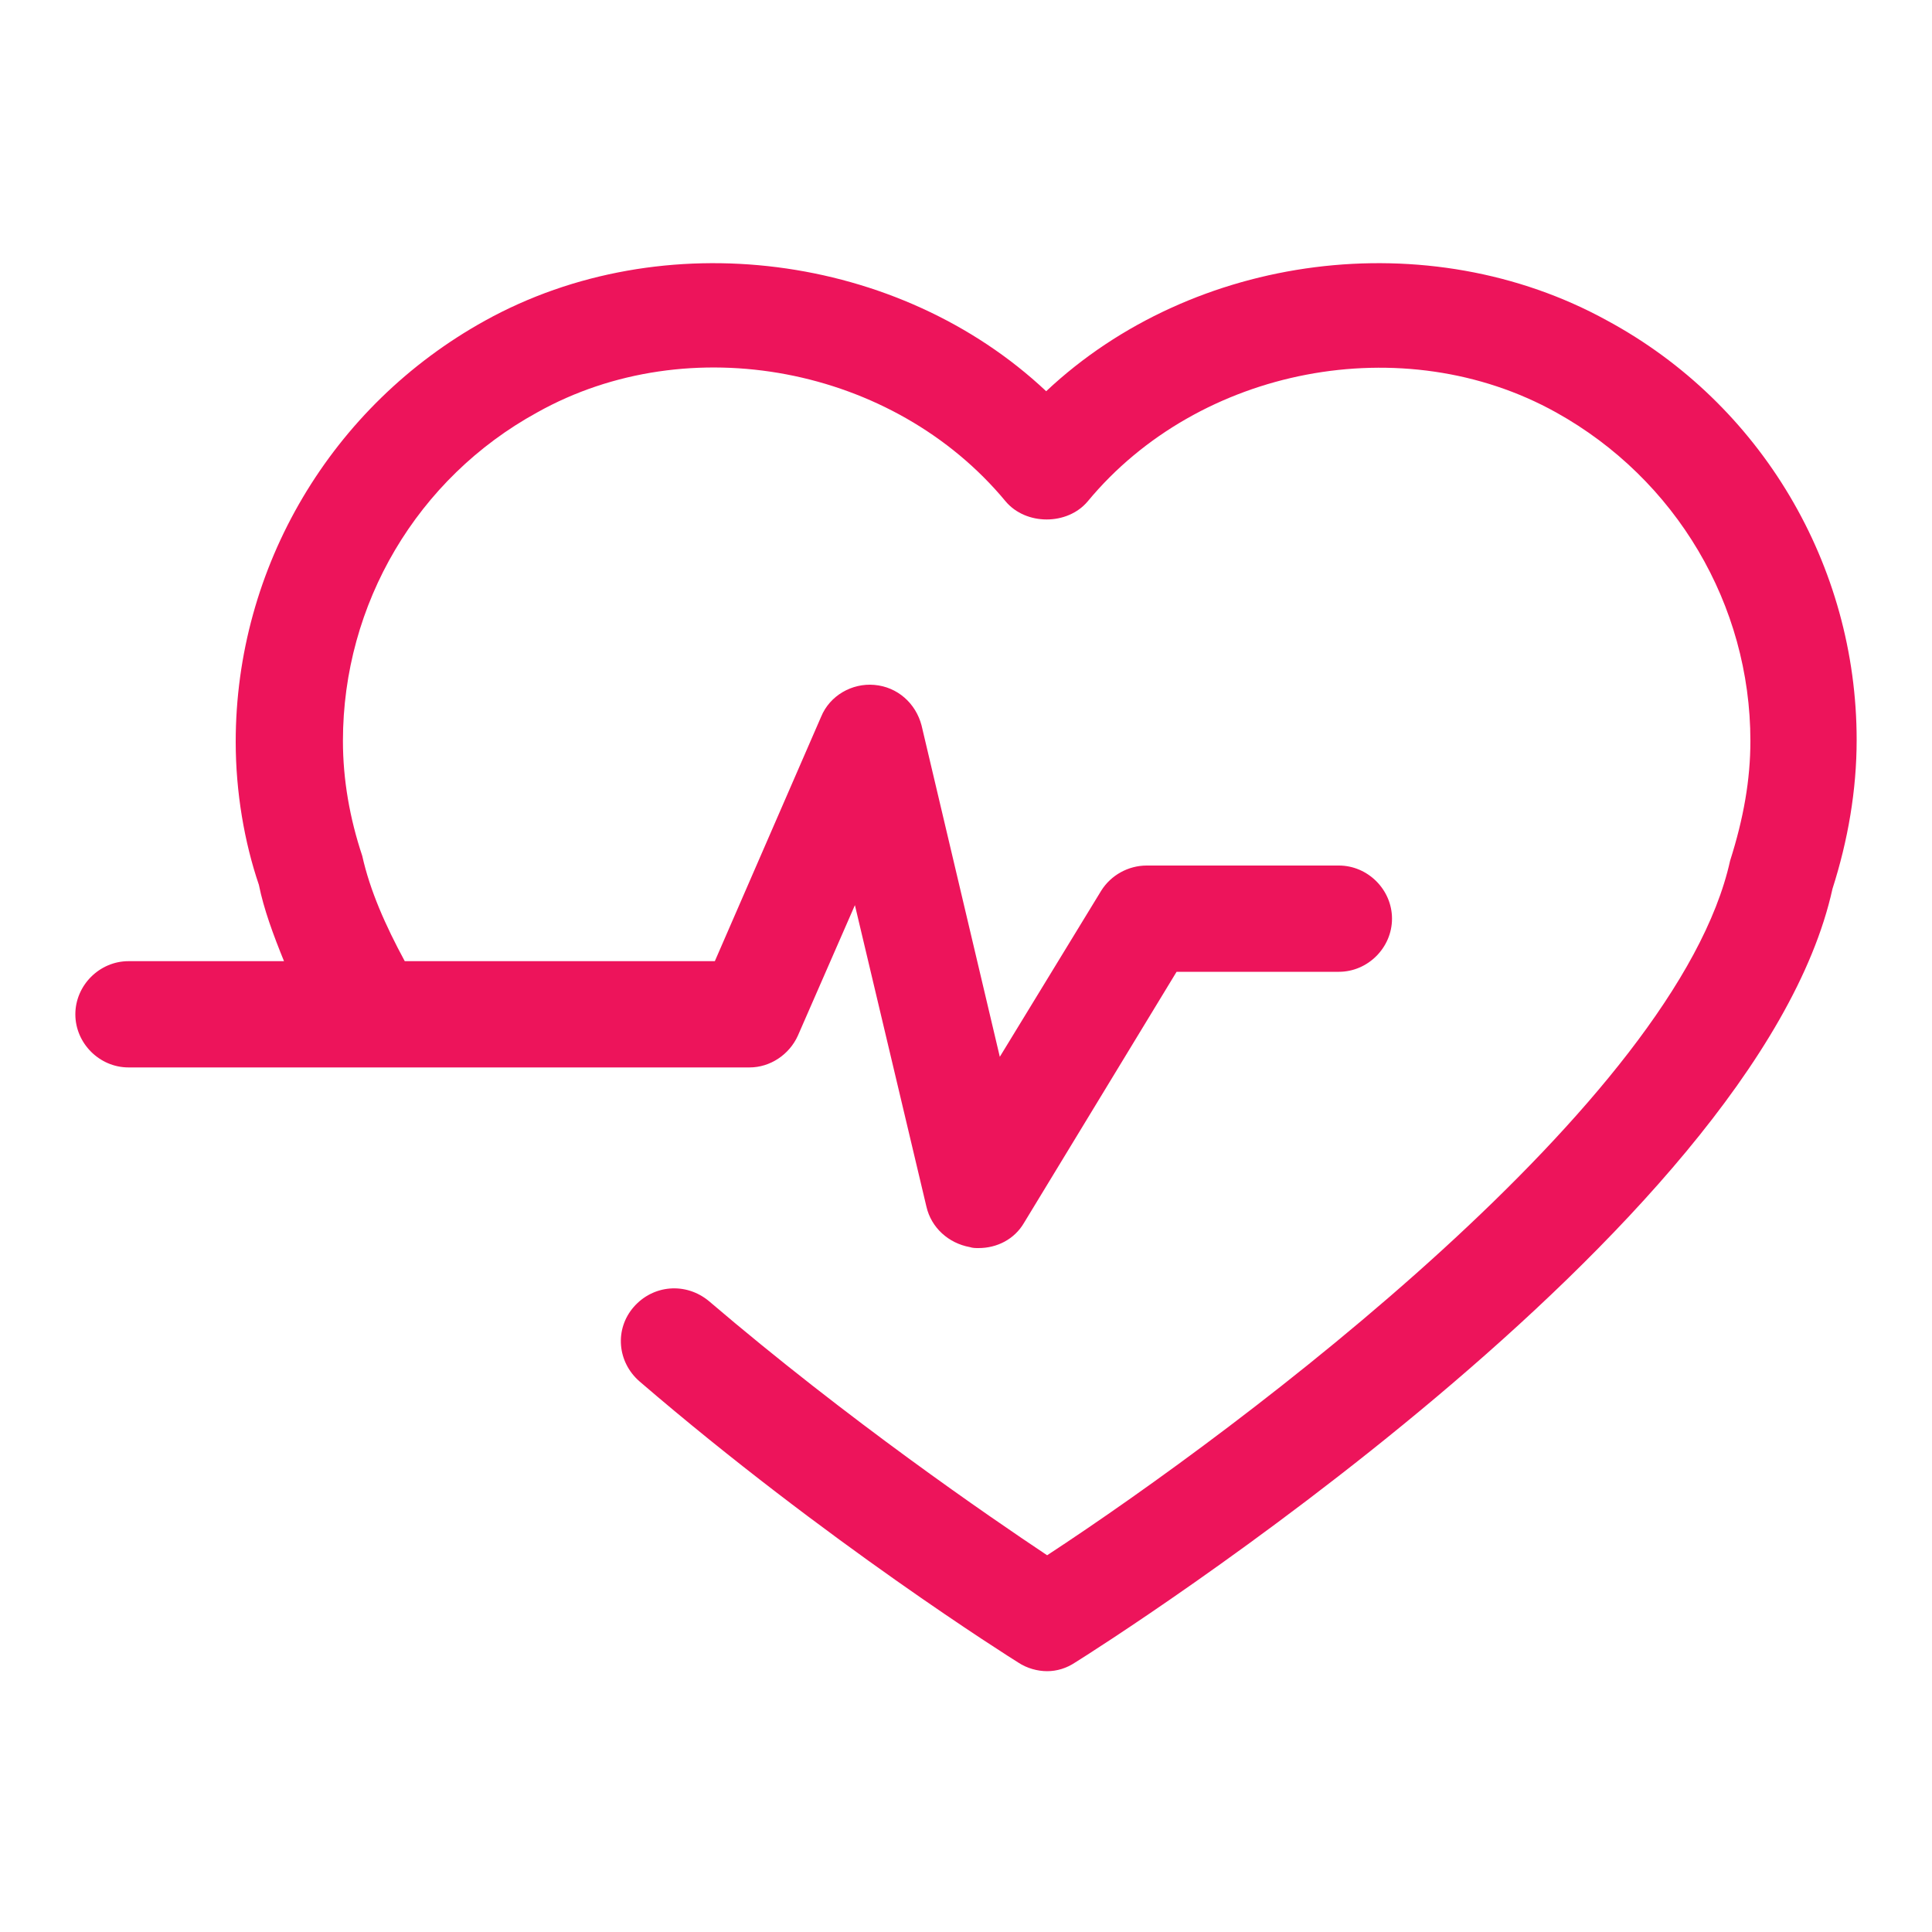 <?xml version="1.0" encoding="utf-8"?>
<!-- Generator: Adobe Illustrator 23.0.4, SVG Export Plug-In . SVG Version: 6.00 Build 0)  -->
<svg version="1.2" baseProfile="tiny" id="Camada_1"
	 xmlns="http://www.w3.org/2000/svg" xmlns:xlink="http://www.w3.org/1999/xlink" x="0px" y="0px" viewBox="0 0 200 200"
	 xml:space="preserve">
<path fill="#ED145B" d="M192.2,76.6c0,5.2-0.9,10.4-2.5,15.4c-7.8,35.4-75.5,78.3-78.4,80.1c-0.9,0.6-1.9,0.9-2.9,0.9
	c-1,0-2.1-0.3-3-0.9c-0.8-0.5-19.9-12.5-39.2-29.1c-2.3-2-2.6-5.4-0.6-7.7c2-2.3,5.4-2.6,7.8-0.6c14.4,12.3,29,22.3,35,26.3
	c20.3-13.3,65.2-47,70.7-71.9c1.4-4.4,2.1-8.4,2.1-12.4c0-14.1-7.7-27.1-20.1-34c-15.8-8.8-37-4.7-48.5,9.2c-2.1,2.5-6.4,2.5-8.5,0
	c-11.6-14-32.8-18-48.5-9.2c-12.4,6.8-20.1,19.8-20.1,34c0,4,0.7,8,2,11.9c0.8,3.6,2.4,7.2,4.4,10.9h32.1l11-25.3
	c0.9-2.2,3.2-3.5,5.5-3.3c2.4,0.2,4.3,1.9,4.9,4.2l8.1,34.3l10.5-17.2c1-1.6,2.8-2.6,4.7-2.6h19.9c3,0,5.5,2.5,5.5,5.5
	c0,3-2.5,5.5-5.5,5.5h-16.8l-15.8,26c-1,1.7-2.8,2.6-4.7,2.6c-0.3,0-0.6,0-0.9-0.1c-2.2-0.4-4-2-4.5-4.2l-7.4-31.2l-5.9,13.5
	c-0.9,2-2.9,3.3-5,3.3H13.3c-3,0-5.5-2.5-5.5-5.5c0-3,2.5-5.5,5.5-5.5h16.1c-1.1-2.7-2.1-5.4-2.6-7.9c-1.5-4.4-2.4-9.6-2.4-14.8
	c0-18.1,9.9-34.8,25.8-43.6c18.4-10.2,42.9-7,58.1,7.3c15.2-14.3,39.6-17.5,58.1-7.3C182.3,41.8,192.2,58.5,192.2,76.6z"/>
</svg>
